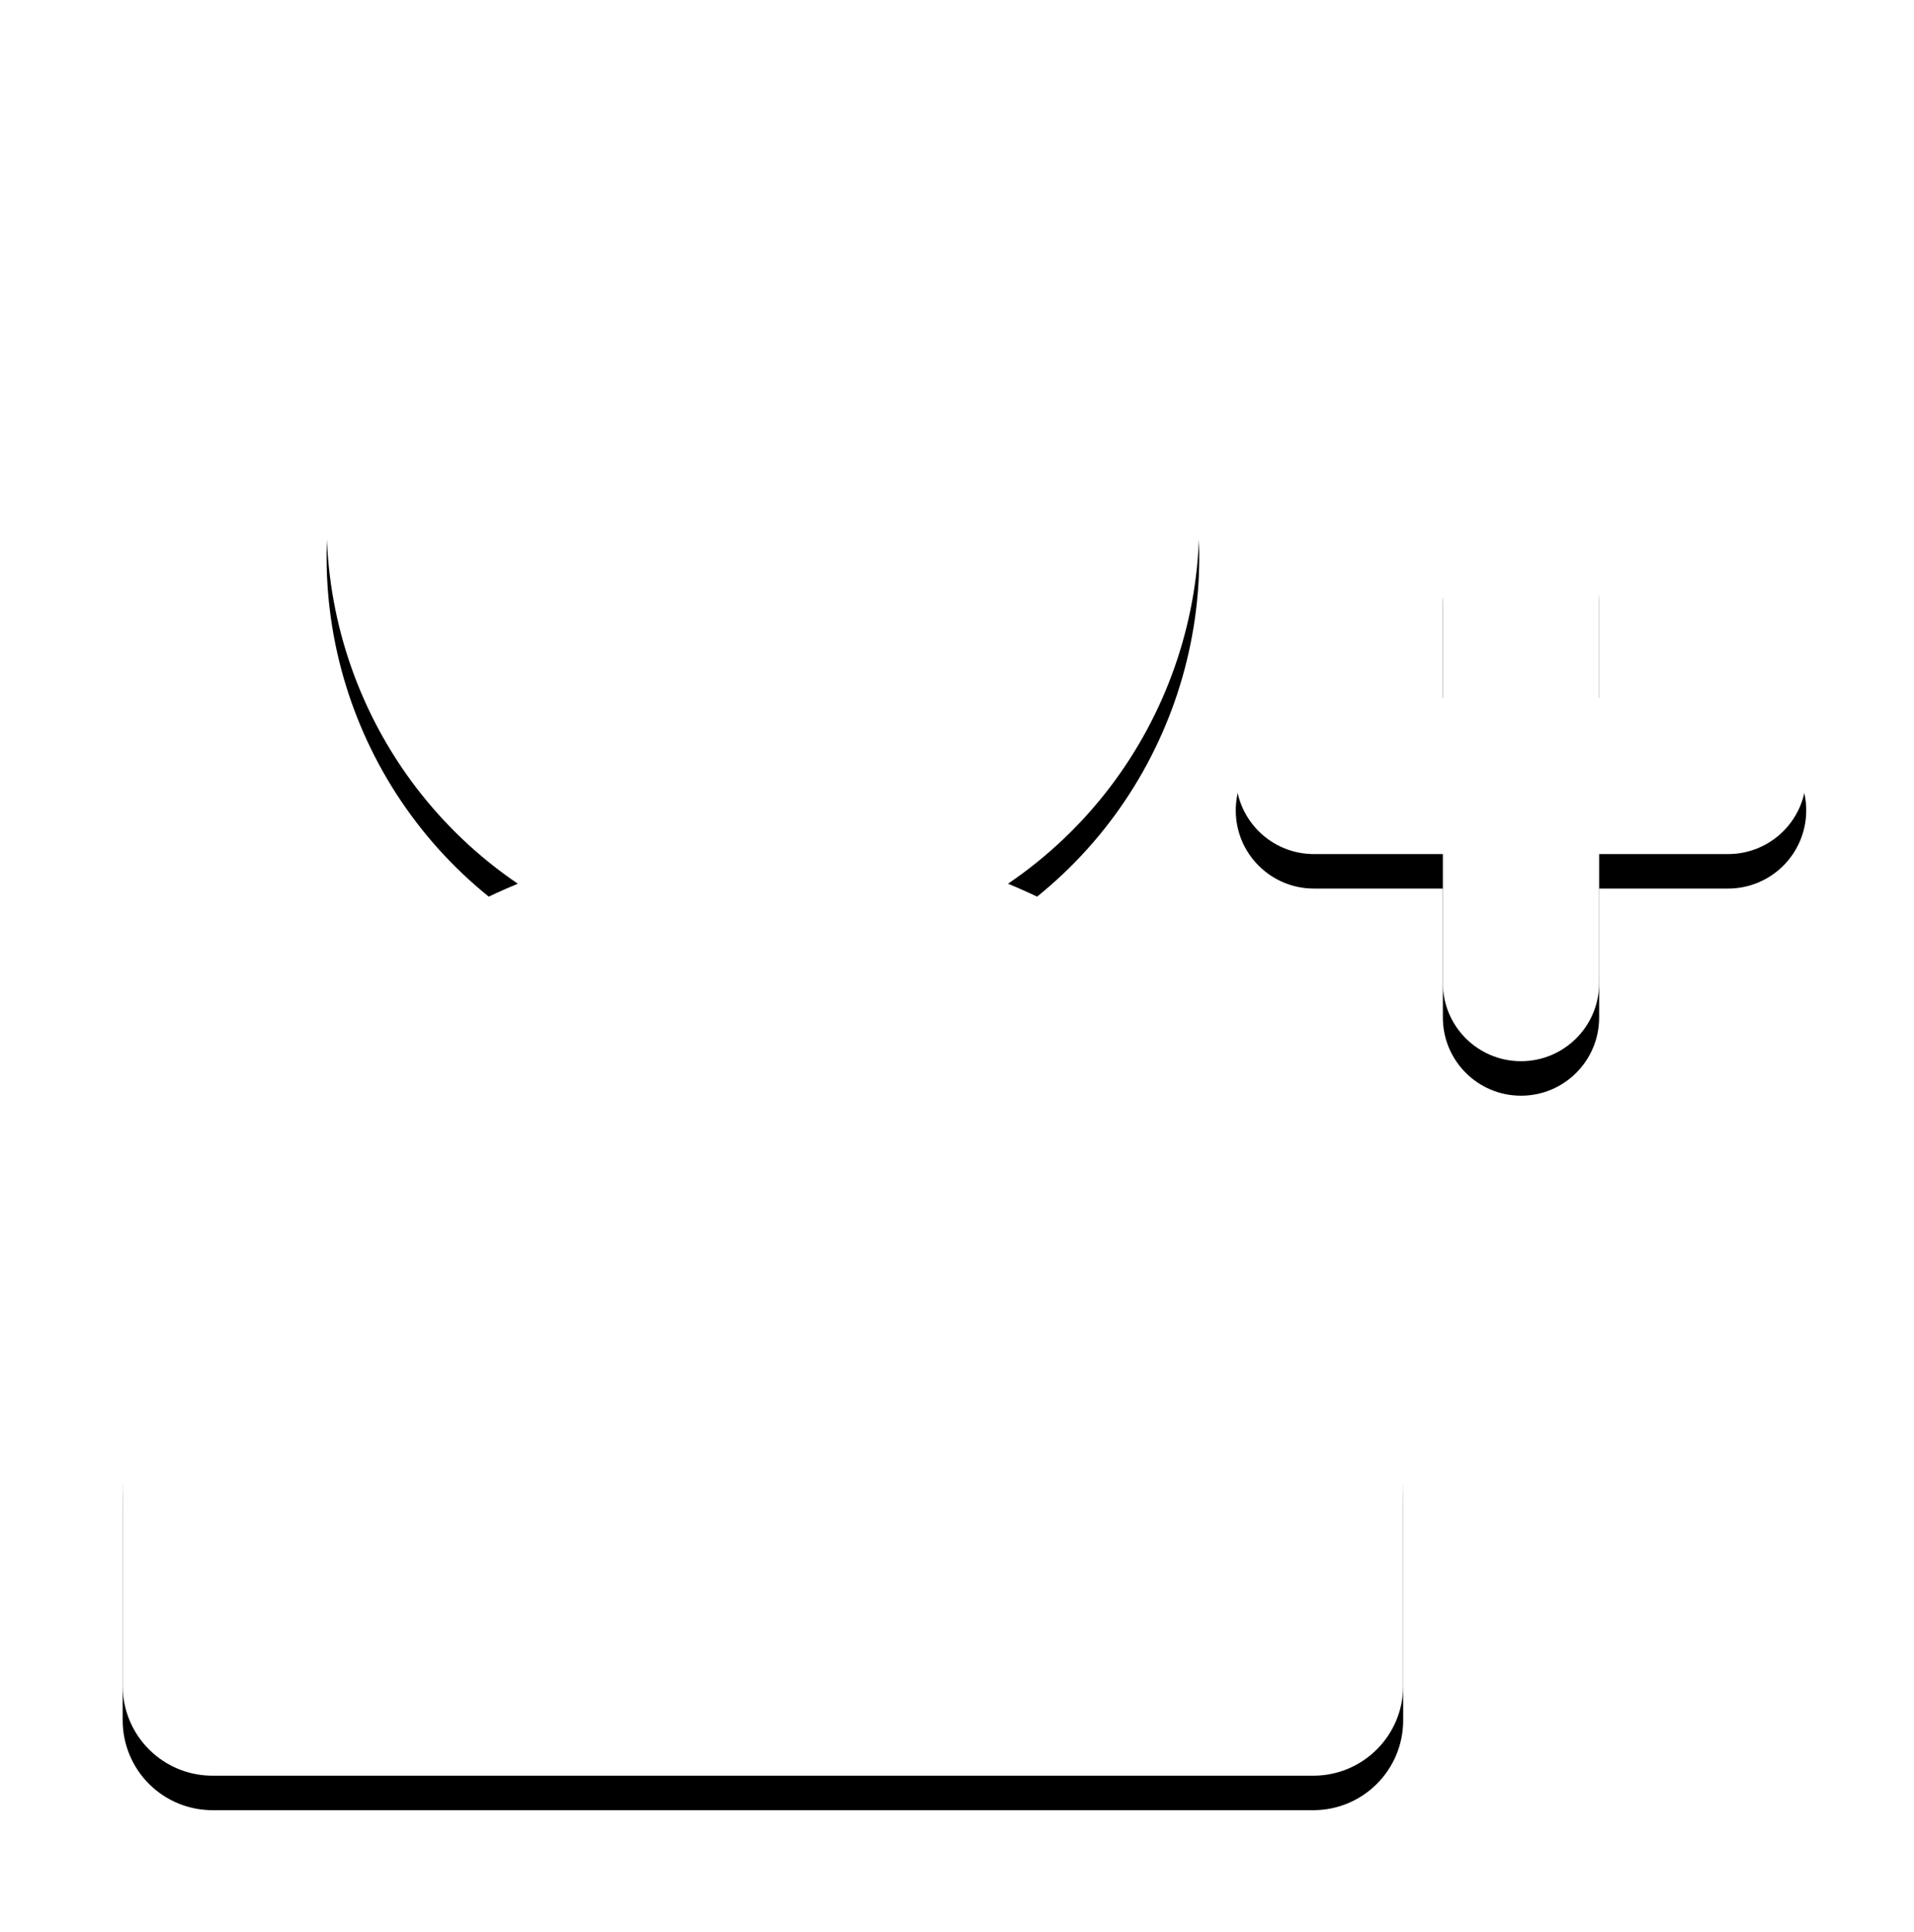 <svg xmlns="http://www.w3.org/2000/svg" width="111" height="112" viewBox="0 0 111 112" xmlns:xlink="http://www.w3.org/1999/xlink">
  <defs>
    <filter id="a" width="200%" height="200%" x="-50%" y="-50%" filterUnits="objectBoundingBox">
      <feOffset dy="2" in="SourceAlpha" result="shadowOffsetOuter1"/>
      <feGaussianBlur stdDeviation="2" in="shadowOffsetOuter1" result="shadowBlurOuter1"/>
      <feColorMatrix values="0 0 0 0 0 0 0 0 0 0 0 0 0 0 0 0 0 0 0.5 0" in="shadowBlurOuter1" result="shadowMatrixOuter1"/>
      <feMerge>
        <feMergeNode in="shadowMatrixOuter1"/>
        <feMergeNode in="SourceGraphic"/>
      </feMerge>
    </filter>
    <path id="c" d="M85.74,36.458 L93.219,36.458 C95.721,36.458 97.75,38.487 97.75,40.99 L97.75,40.99 C97.75,42.191 97.273,43.344 96.423,44.194 C95.573,45.043 94.421,45.521 93.219,45.521 L85.74,45.521 L85.74,53 C85.74,55.503 83.711,57.531 81.208,57.531 C78.706,57.531 76.677,55.503 76.677,53 L76.677,45.521 L69.198,45.521 C66.695,45.521 64.667,43.492 64.667,40.99 C64.667,38.487 66.695,36.458 69.198,36.458 L76.677,36.458 L76.677,28.979 C76.677,26.477 78.706,24.448 81.208,24.448 C83.711,24.448 85.74,26.477 85.74,28.979 L85.74,36.458 Z M5.385,98.958 L69.167,98.958 C72.043,98.958 74.375,96.626 74.375,93.75 L74.375,81.51 C74.369,66.504 65.325,52.978 51.458,47.24 C60.65,40.998 64.695,29.492 61.43,18.872 C58.165,8.252 48.355,1.005 37.245,1.005 C26.135,1.005 16.324,8.252 13.06,18.872 C9.795,29.492 13.84,40.998 23.031,47.24 C9.165,52.978 0.12,66.504 0.115,81.51 L0.115,93.75 C0.114,95.142 0.672,96.477 1.662,97.455 C2.652,98.434 3.993,98.975 5.385,98.958 L5.385,98.958 Z"/>
    <filter id="b" width="200%" height="200%" x="-50%" y="-50%" filterUnits="objectBoundingBox">
      <feOffset dy="2" in="SourceAlpha" result="shadowOffsetOuter1"/>
      <feGaussianBlur stdDeviation="2" in="shadowOffsetOuter1" result="shadowBlurOuter1"/>
      <feColorMatrix values="0 0 0 0 0.616 0 0 0 0 0.639 0 0 0 0 0.69 0 0 0 0.5 0" in="shadowBlurOuter1"/>
    </filter>
  </defs>
  <g fill="none" filter="url(#a)" transform="translate(7 2)">
    <use fill="black" filter="url(#b)" xlink:href="#c"/>
    <use fill="#FFFFFF" fill-rule="evenodd" xlink:href="#c"/>
  </g>
</svg>
